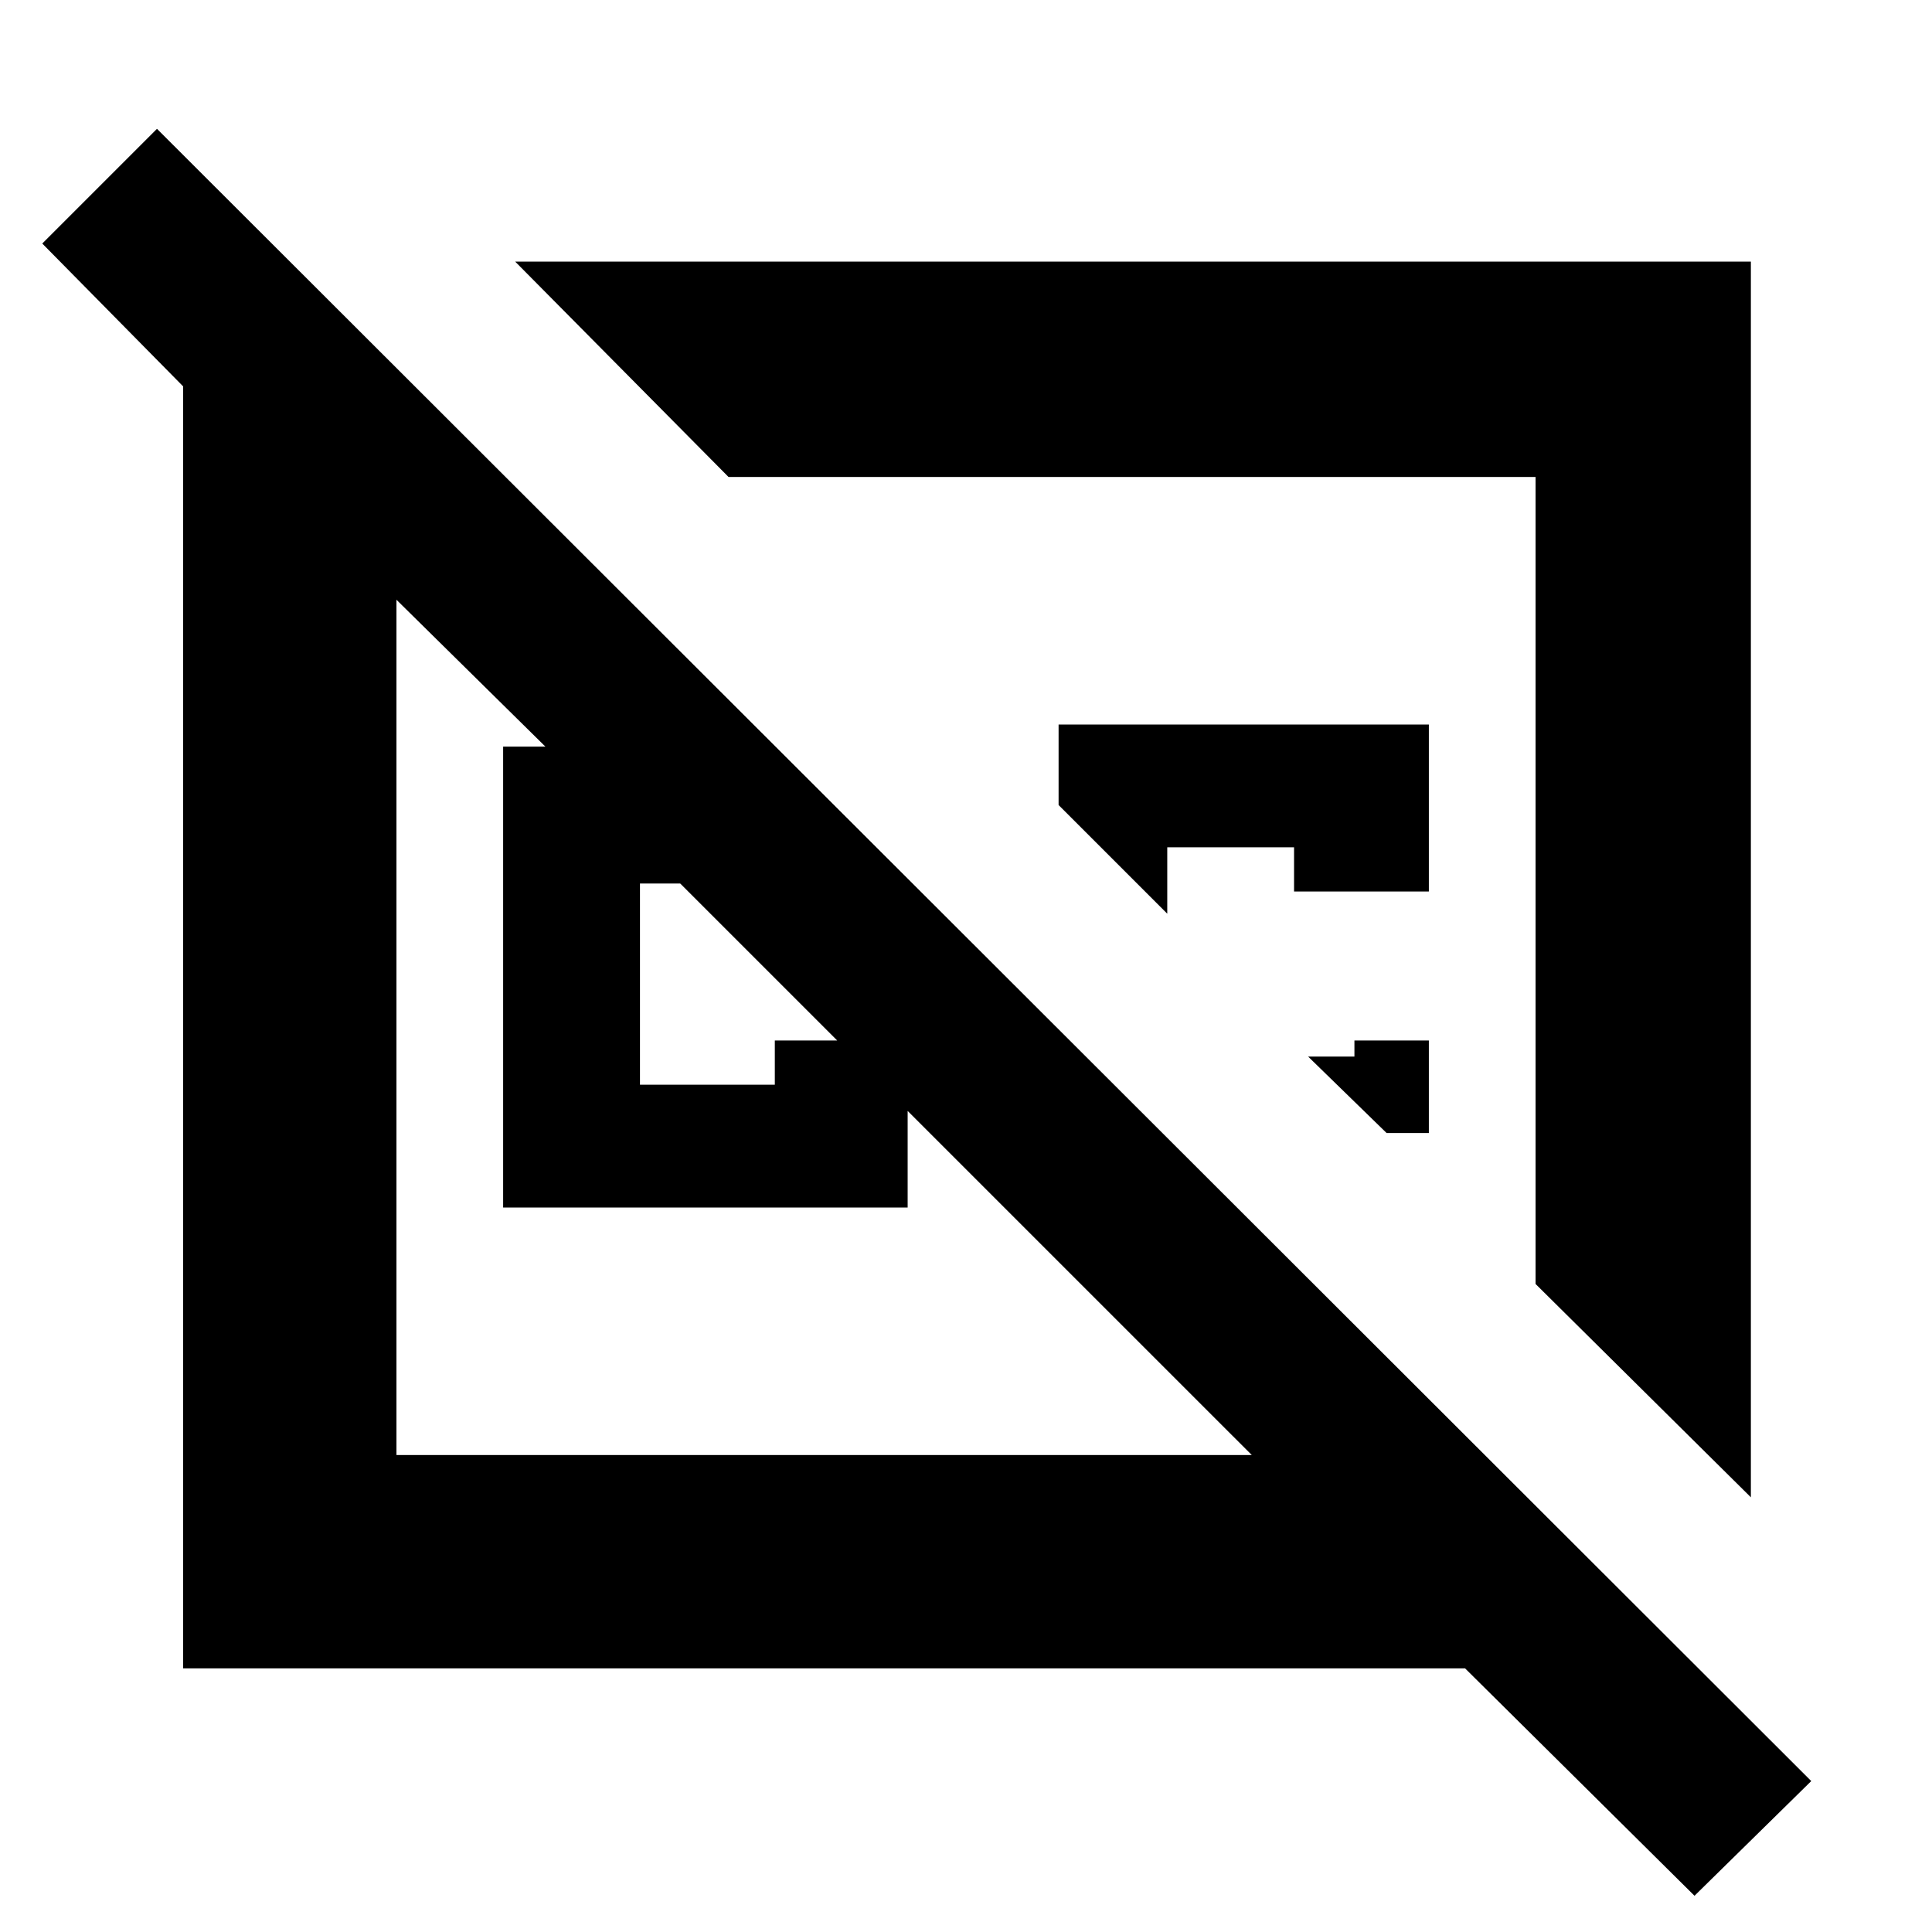 <svg xmlns="http://www.w3.org/2000/svg" height="40" width="40"><path d="M35.083 39.25 30.333 34.542H3.792V8L0.875 5.042L3.25 2.667L37.5 36.875ZM25.917 30.125 14.083 18.292H13.25V22.458H16.042V21.542H18.792V25H10.417V15.458H11.292L8.208 12.417V30.125ZM10.667 5.417H36.25V31L31.792 26.583V9.875H15.083ZM29.583 21.542V23.458H28.708L27.083 21.875H28.042V21.542ZM26.792 18.458V17.542H24.167V18.917L21.917 16.667V15H29.583V18.458ZM23.458 18.208ZM17.083 21.25Z"/></svg>